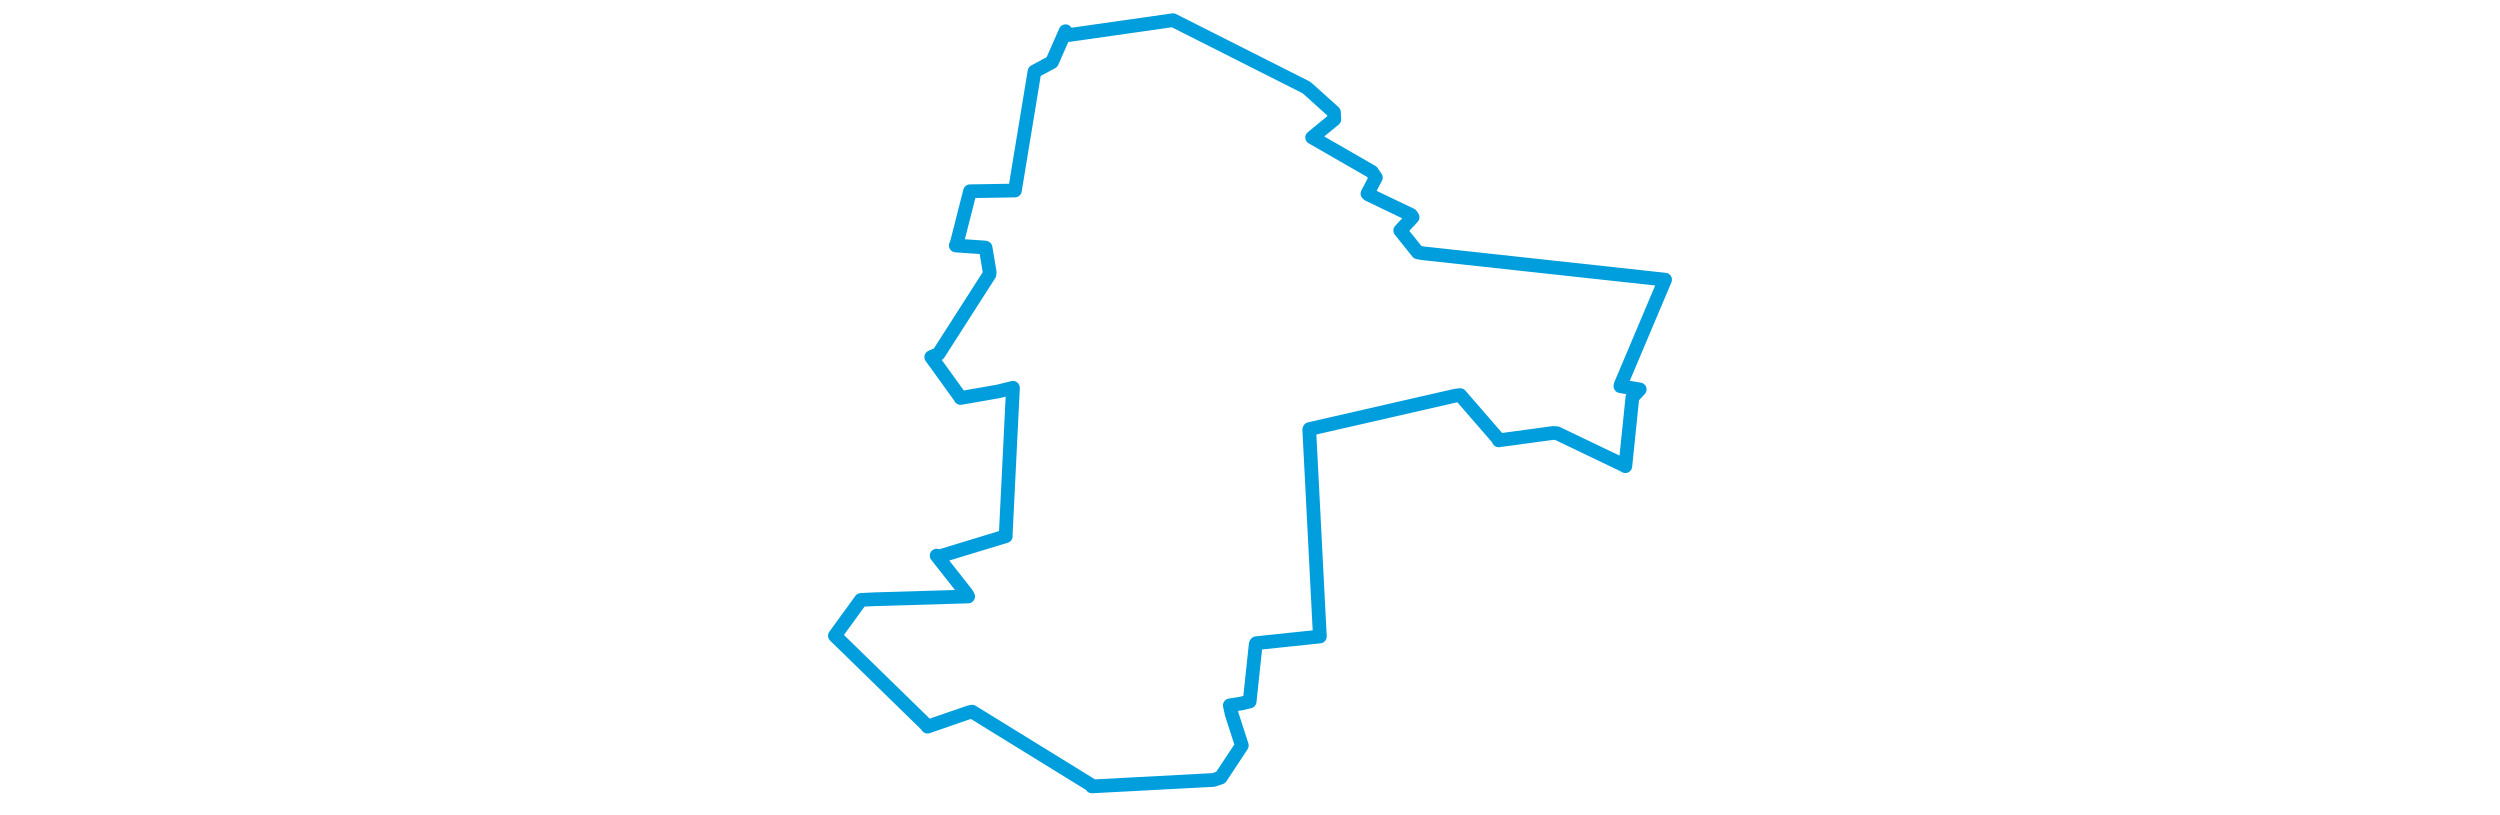 <svg viewBox="0 0 348.177 325.931" width="1000" xmlns="http://www.w3.org/2000/svg"><polygon points="8.053,254.288 44.938,290.281 45.106,290.661 61.316,285.055 62.922,284.656 110.943,314.261 110.85,314.562 159.529,311.979 162.355,311.015 170.533,298.656 170.822,298.182 166.756,285.597 166.01,282.148 170.587,281.399 173.947,280.6 176.384,257.642 176.599,257.274 201.531,254.65 202.034,254.603 197.789,171.865 197.892,171.616 256.119,158.291 258.167,158.036 273.539,175.756 273.55,176.143 295.392,173.177 296.875,173.286 323.981,186.277 324.22,186.48 327.048,158.902 329.982,155.769 322.262,154.482 322.322,153.994 340.088,111.95 340.124,111.863 243.262,101.31 241.183,100.935 234.778,92.936 234.184,92.202 239.132,86.886 238.536,85.993 221.579,77.858 221.075,77.444 224.43,71.027 222.853,68.72 199.419,55.238 198.952,54.99 207.814,47.726 207.664,44.885 197.627,35.855 196.551,34.95 143.429,8.145 143.282,8.074 101.422,14.049 100.305,12.49 94.869,24.846 87.886,28.6 80.049,76.211 62.091,76.5 56.632,97.954 56.407,98.2 67.973,98.997 68.317,99.094 69.943,108.776 69.864,109.778 49.508,141.547 46.59,142.83 58.268,159.012 58.321,159.197 73.342,156.577 79.276,155.114 76.373,213.875 76.407,214.466 49.657,222.612 48.743,222.249 60.725,237.453 61.348,238.591 23.999,239.693 18.464,239.962 8.053,254.288" stroke="#009edd" stroke-width="5.489px" fill="none" stroke-linejoin="round" vector-effect="non-scaling-stroke"></polygon></svg>